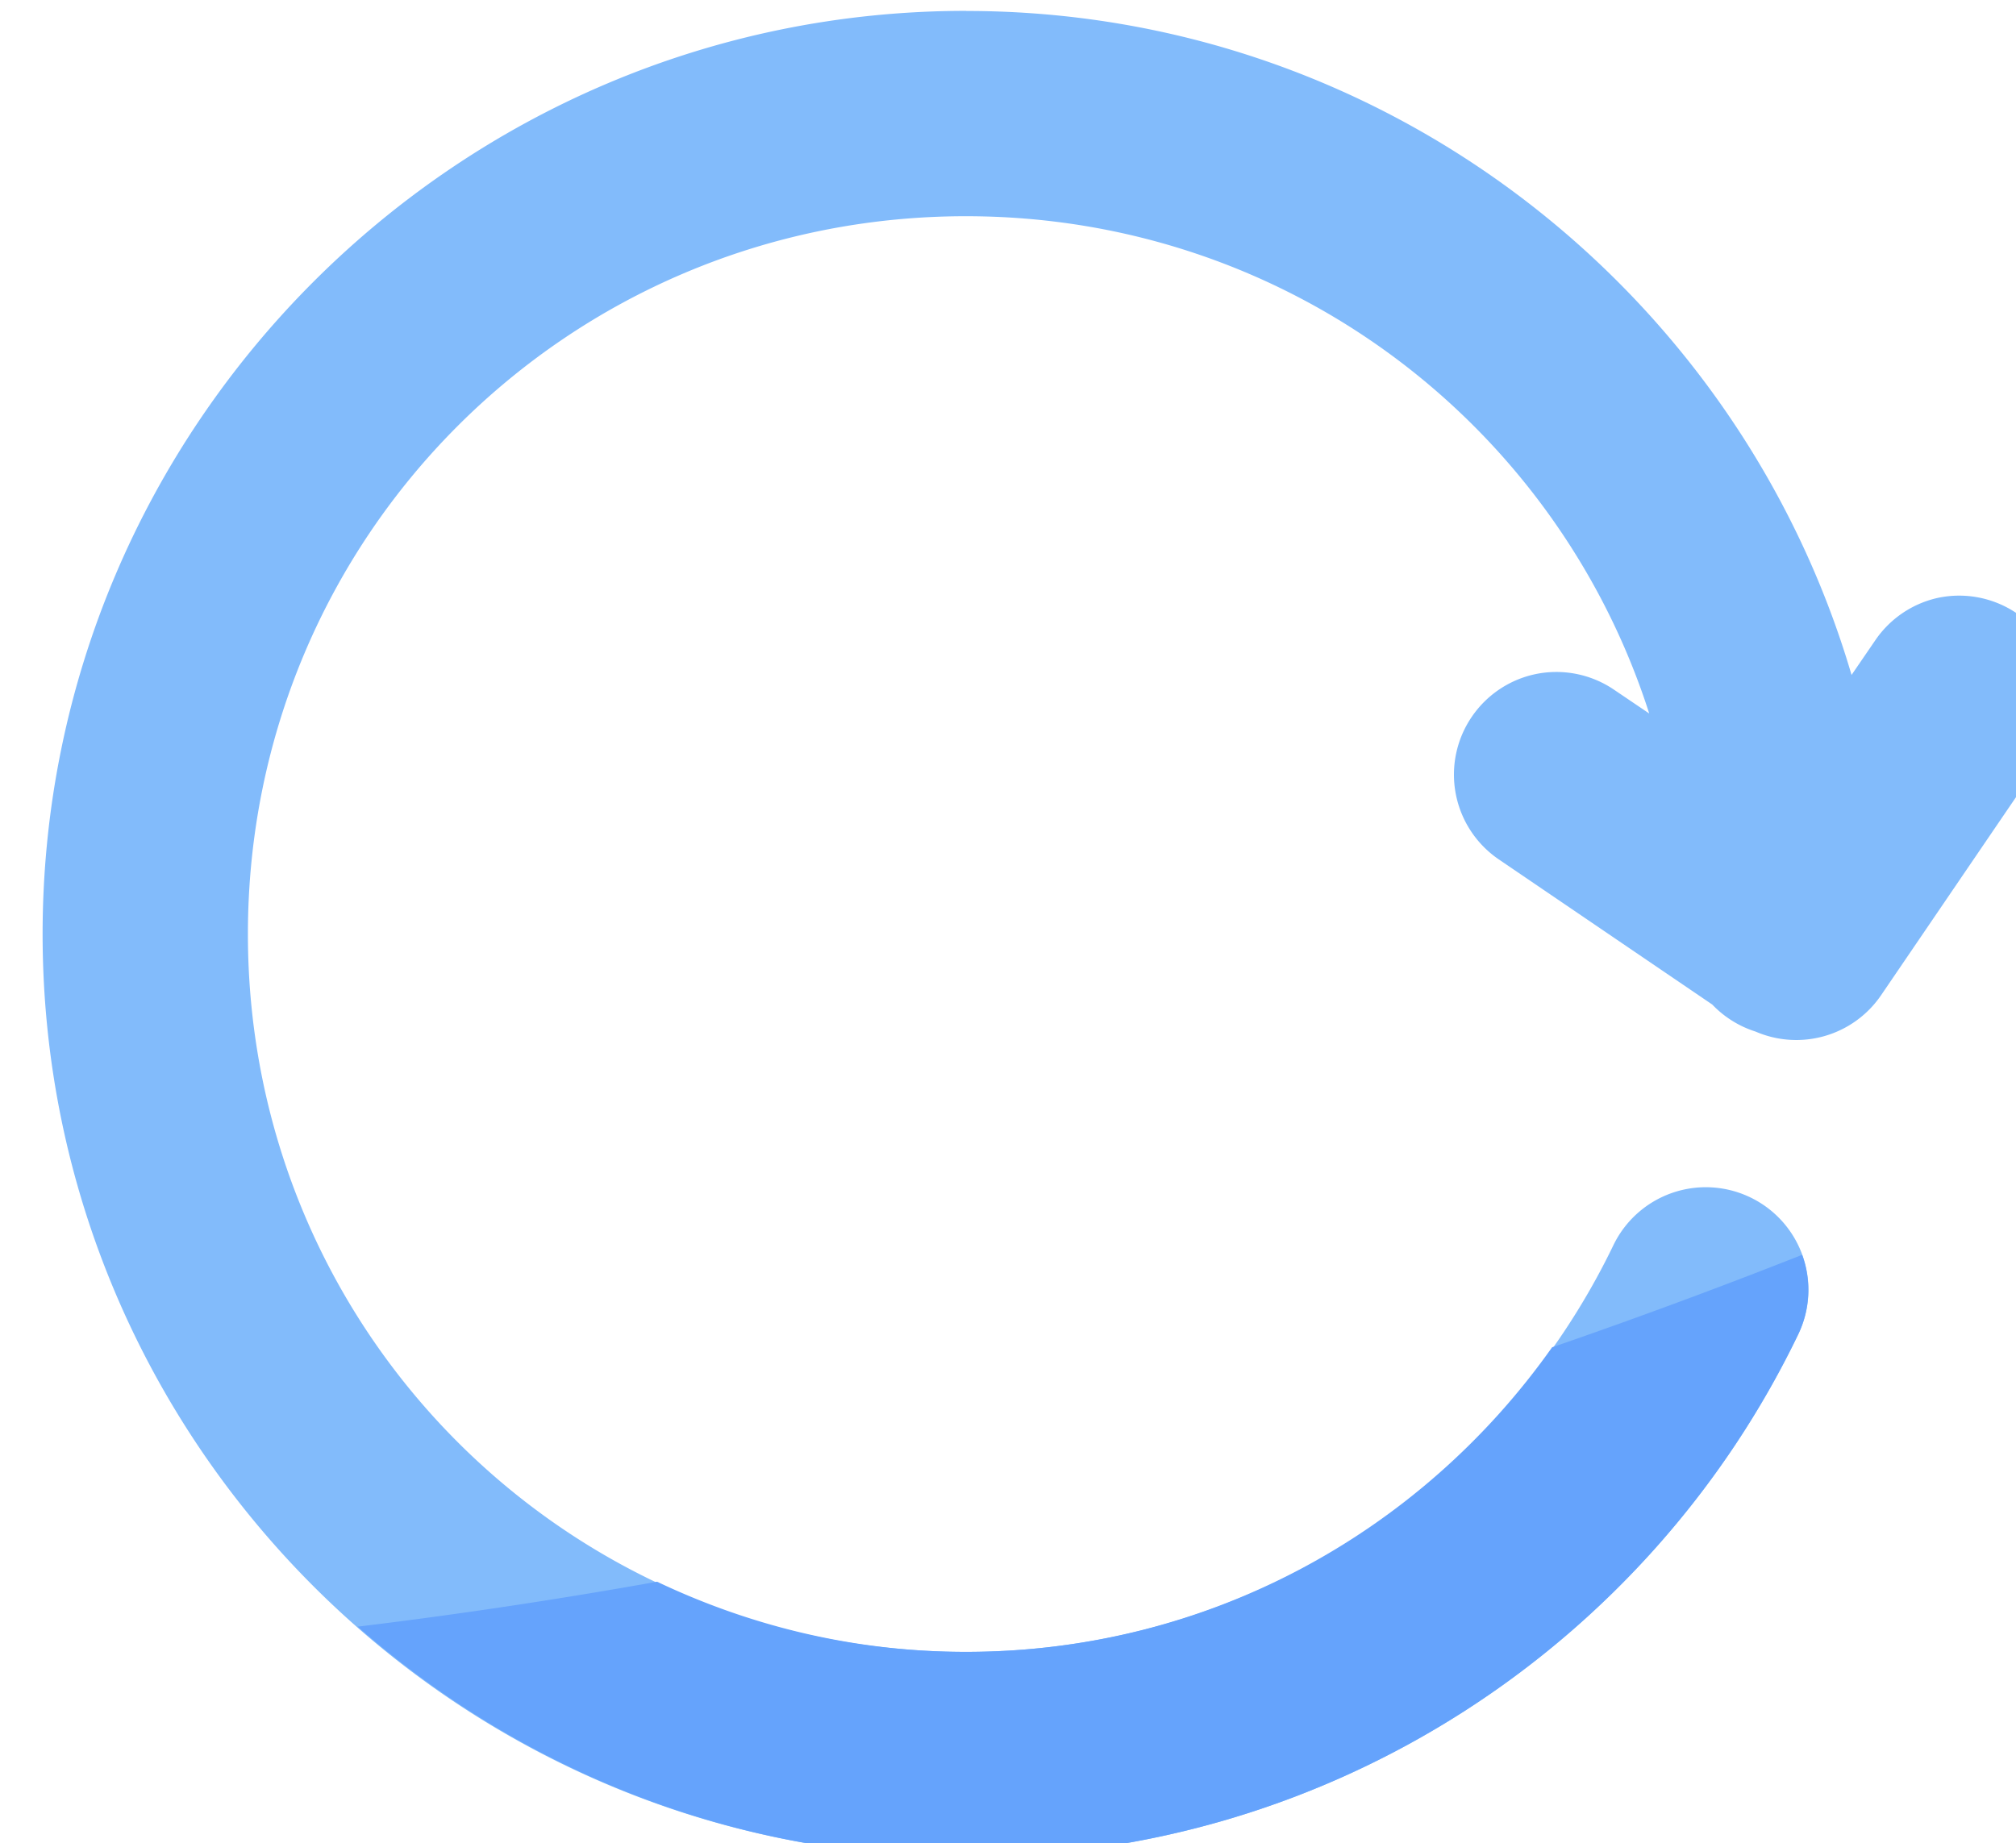 <?xml version="1.0" ?><svg height="17.998" id="svg8" version="1.1" viewBox="0 0 5.207 4.762" width="19.679" xmlns="http://www.w3.org/2000/svg" xmlns:cc="http://creativecommons.org/ns#" xmlns:dc="http://purl.org/dc/elements/1.1/" xmlns:rdf="http://www.w3.org/1999/02/22-rdf-syntax-ns#" xmlns:svg="http://www.w3.org/2000/svg"><defs id="defs2"/><g id="layer11" transform="translate(-69.599,-17.713)"><g id="FLAT-10"><g id="g1470" style="display:inline" transform="translate(7.8207373e-7,-290.65)"><path d="m 272.053,66.947 c -4.959,0 -9,4.041 -9,9 0,4.959 4.041,8.998 9,8.998 3.564,0 6.657,-2.076 8.111,-5.094 a 1,1 0 0 0 -0.465,-1.336 1,1 0 0 0 -1.336,0.465 c -1.13,2.345 -3.523,3.965 -6.311,3.965 -3.878,0 -6.998,-3.12 -6.998,-6.998 0,-3.878 3.12,-6.998 6.998,-6.998 3.127,0 5.757,2.029 6.66,4.848 l -0.34,-0.23 a 1,1 0 0 0 -0.787,-0.15 1,1 0 0 0 -0.605,0.416 1,1 0 0 0 0.264,1.385 l 2.082,1.416 0.006,0.006 a 1,1 0 0 0 0.393,0.25 1,1 0 0 0 0.006,0.002 1,1 0 0 0 0.018,0.006 1,1 0 0 0 1.221,-0.352 l 1.592,-2.338 a 1,1 0 0 0 -0.264,-1.385 1,1 0 0 0 -0.779,-0.152 1,1 0 0 0 -0.605,0.414 l -0.23,0.336 c -1.097,-3.733 -4.548,-6.473 -8.629,-6.473 z" id="path1232" style="color:#000000;font-style:normal;font-variant:normal;font-weight:normal;font-stretch:normal;font-size:medium;line-height:normal;font-family:sans-serif;font-variant-ligatures:normal;font-variant-position:normal;font-variant-caps:normal;font-variant-numeric:normal;font-variant-alternates:normal;font-variant-east-asian:normal;font-feature-settings:normal;font-variation-settings:normal;text-indent:0;text-align:start;text-decoration:none;text-decoration-line:none;text-decoration-style:solid;text-decoration-color:#000000;letter-spacing:normal;word-spacing:normal;text-transform:none;writing-mode:lr-tb;direction:ltr;text-orientation:mixed;dominant-baseline:auto;baseline-shift:baseline;text-anchor:start;white-space:normal;shape-padding:0;shape-margin:0;inline-size:0;clip-rule:nonzero;display:inline;overflow:visible;visibility:visible;opacity:1;isolation:auto;mix-blend-mode:normal;color-interpolation:sRGB;color-interpolation-filters:linearRGB;solid-color:#000000;solid-opacity:1;vector-effect:none;fill:#82bbfb;fill-opacity:1;fill-rule:nonzero;stroke:none;stroke-width:2;stroke-linecap:round;stroke-linejoin:round;stroke-miterlimit:4;stroke-dasharray:none;stroke-dashoffset:0;stroke-opacity:1;color-rendering:auto;image-rendering:auto;shape-rendering:auto;text-rendering:auto;enable-background:accumulate;stop-color:#000000;stop-opacity:1" transform="matrix(0.265,0,0,0.265,-7.8207373e-7,290.65)"/><g id="g1004" transform="rotate(-10.754,74.078,310.552)"/></g><g id="g1393" style="display:inline" transform="translate(7.8207373e-7,-290.65)"><path d="m 280.203,79.074 a 17.202,32.202 69.882 0 1 -1.395,0.531 17.202,32.202 69.882 0 1 -1.043,0.371 c -1.266,1.792 -3.343,2.969 -5.713,2.969 -1.081,0 -2.098,-0.25 -3.01,-0.684 a 17.202,32.202 69.882 0 1 -2.918,0.438 c 1.586,1.393 3.658,2.246 5.928,2.246 3.564,0 6.657,-2.076 8.111,-5.094 a 1,1 0 0 0 0.039,-0.777 z" id="path1388" style="color:#000000;font-style:normal;font-variant:normal;font-weight:normal;font-stretch:normal;font-size:medium;line-height:normal;font-family:sans-serif;font-variant-ligatures:normal;font-variant-position:normal;font-variant-caps:normal;font-variant-numeric:normal;font-variant-alternates:normal;font-variant-east-asian:normal;font-feature-settings:normal;font-variation-settings:normal;text-indent:0;text-align:start;text-decoration:none;text-decoration-line:none;text-decoration-style:solid;text-decoration-color:#000000;letter-spacing:normal;word-spacing:normal;text-transform:none;writing-mode:lr-tb;direction:ltr;text-orientation:mixed;dominant-baseline:auto;baseline-shift:baseline;text-anchor:start;white-space:normal;shape-padding:0;shape-margin:0;inline-size:0;clip-rule:nonzero;display:inline;overflow:visible;visibility:visible;opacity:1;isolation:auto;mix-blend-mode:normal;color-interpolation:sRGB;color-interpolation-filters:linearRGB;solid-color:#000000;solid-opacity:1;vector-effect:none;fill:#65a3fc;fill-opacity:1;fill-rule:nonzero;stroke:none;stroke-width:2;stroke-linecap:round;stroke-linejoin:round;stroke-miterlimit:4;stroke-dasharray:none;stroke-dashoffset:0;stroke-opacity:1;color-rendering:auto;image-rendering:auto;shape-rendering:auto;text-rendering:auto;enable-background:accumulate;stop-color:#000000;stop-opacity:1" transform="matrix(0.265,0,0,0.265,-7.8207373e-7,290.65)"/><g id="g1391" transform="rotate(-10.754,74.078,310.552)"/></g></g></g></svg>